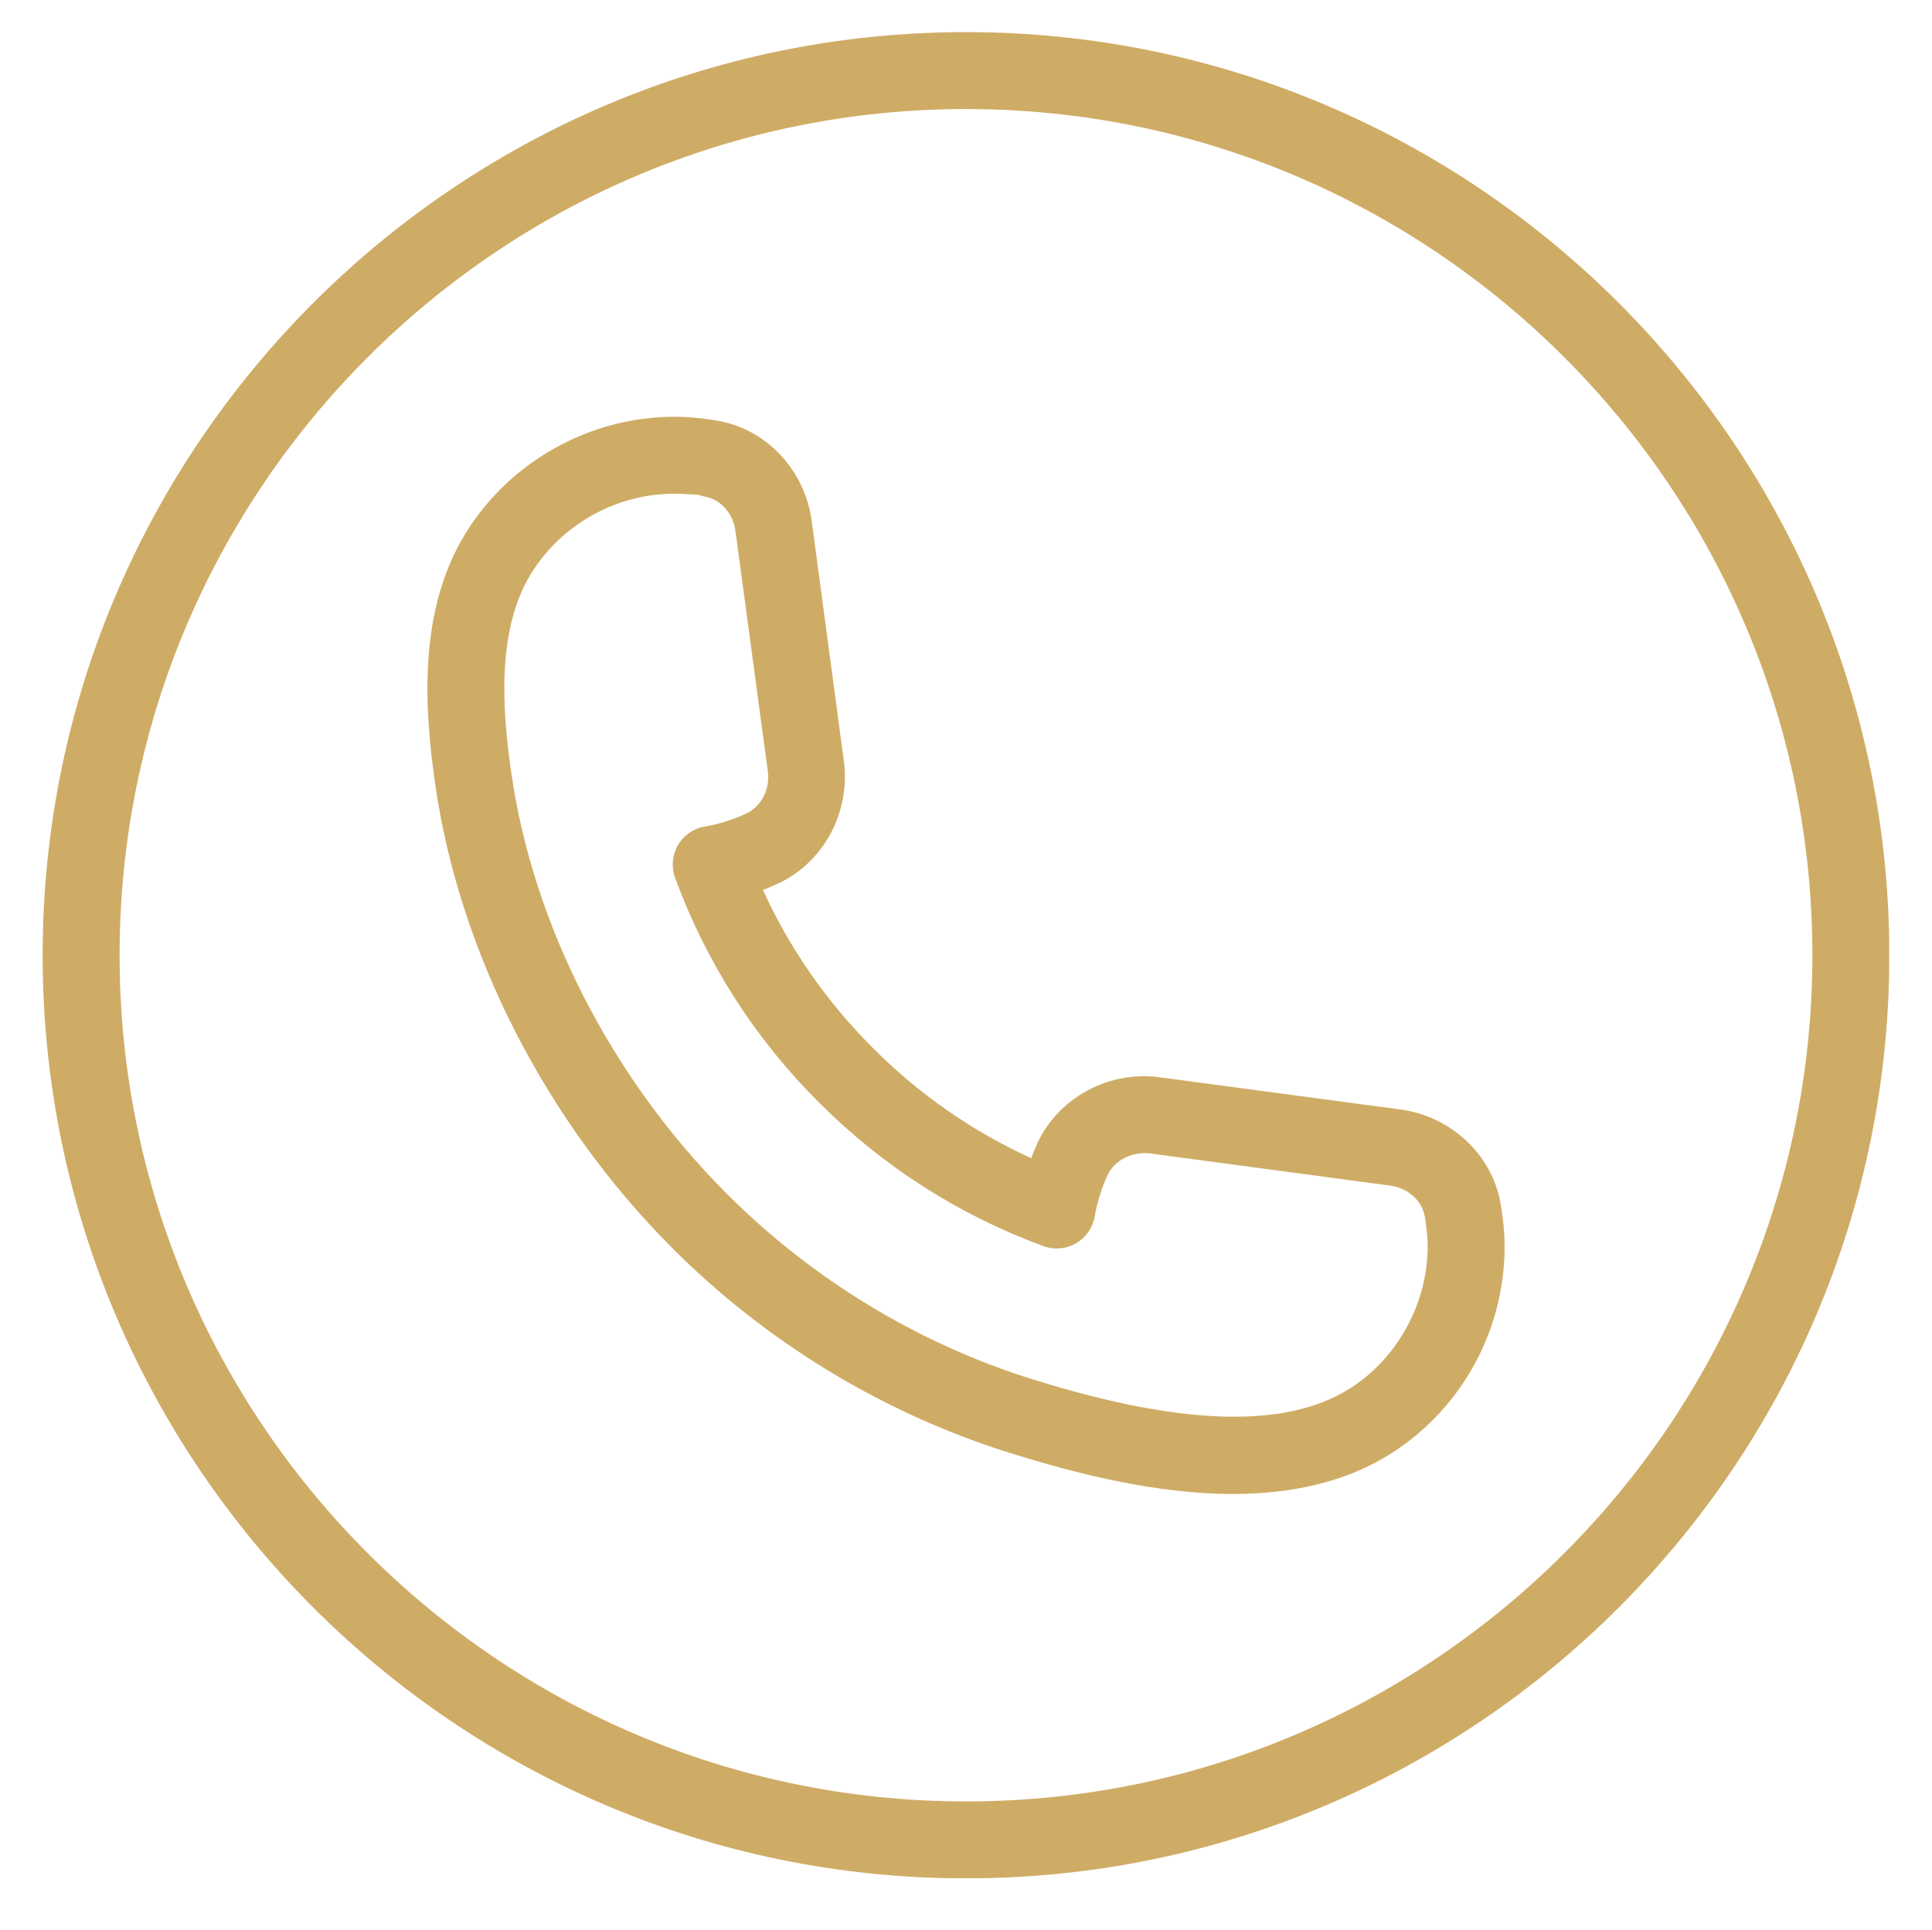 <svg version="1.0" preserveAspectRatio="xMidYMid meet" viewBox="118.185 290.88 573.63 573.12" zoomAndPan="magnify" xmlns:xlink="http://www.w3.org/1999/xlink" xmlns="http://www.w3.org/2000/svg" style="max-height: 500px" width="573.63" height="573.12"><defs><clipPath id="83b9566c35"><path clip-rule="nonzero" d="M 130.848 300.418 L 679.098 300.418 L 679.098 848.668 L 130.848 848.668 Z M 130.848 300.418"/></clipPath></defs><g clip-path="url(#83b9566c35)"><path fill-rule="nonzero" fill-opacity="1" d="M 404.996 848.715 C 253.828 848.715 130.848 725.734 130.848 574.566 C 130.848 423.395 253.828 300.418 404.996 300.418 C 556.168 300.418 679.145 423.395 679.145 574.566 C 679.145 725.734 556.168 848.715 404.996 848.715 Z M 404.996 323.262 C 266.438 323.262 153.695 436.004 153.695 574.566 C 153.695 713.125 266.438 825.867 404.996 825.867 C 543.555 825.867 656.301 713.125 656.301 574.566 C 656.301 436.004 543.555 323.262 404.996 323.262 Z M 404.996 323.262" fill="#cfac65"/></g><path fill-rule="nonzero" fill-opacity="1" d="M 484.273 734.555 C 461.059 734.555 437.188 728.363 418.109 722.398 C 380.598 710.68 345.941 689.684 317.91 661.652 C 280.215 623.957 254.488 573.605 247.363 523.527 C 244.164 501.047 242.289 472.285 256.363 449.348 C 269.523 427.941 293.305 414.645 318.457 414.645 C 322.844 414.645 327.094 415.125 331.184 415.809 C 331.387 415.855 331.617 415.879 331.82 415.945 C 345.988 418.574 357.203 430.707 359.191 445.578 L 368.742 516.973 C 370.75 532.051 362.754 546.969 349.254 553.25 C 347.77 553.934 346.262 554.598 344.707 555.191 C 352.68 572.645 363.625 588.387 377.375 602.141 C 391.129 615.895 406.871 626.859 424.348 634.832 C 424.918 633.301 425.582 631.77 426.242 630.285 C 432.551 616.785 447.488 608.742 462.566 610.82 L 533.961 620.371 C 548.949 622.359 561.172 633.781 563.684 648.129 C 564.438 652.398 564.918 656.672 564.918 661.082 C 564.918 684.816 553.336 707.117 533.914 720.73 C 519.41 730.922 502.047 734.555 484.273 734.555 Z M 318.457 437.492 C 301.207 437.492 284.852 446.605 275.828 461.297 C 265.57 478.02 267.305 501.617 269.98 520.305 C 276.422 565.562 299.77 611.211 334.062 645.477 C 359.488 670.906 390.902 689.957 424.918 700.559 C 470.562 714.793 501.93 715.293 520.801 702.02 C 533.914 692.836 542.07 677.117 542.07 661.082 C 542.07 657.953 541.684 654.98 541.203 652.125 C 540.379 647.375 536.176 643.672 530.969 642.988 L 459.574 633.414 C 454.367 632.844 449.113 635.355 447.031 639.879 C 445.25 643.695 443.973 647.855 443.195 652.219 C 442.602 655.555 440.566 658.43 437.645 660.145 C 434.719 661.812 431.18 662.133 428.027 660.969 C 402.805 651.691 380.371 637.32 361.316 618.27 C 342.262 599.238 327.895 576.781 318.617 551.535 C 317.453 548.359 317.75 544.844 319.441 541.895 C 321.129 538.973 324.031 536.938 327.367 536.367 C 331.707 535.613 335.867 534.312 339.68 532.527 C 344.203 530.426 346.879 525.285 346.168 519.988 L 336.551 448.594 C 335.867 443.363 332.141 439.16 327.527 438.383 C 326.75 438.223 325.973 438.016 325.242 437.719 C 324.559 437.902 321.562 437.492 318.457 437.492 Z M 318.457 437.492" fill="#cfac65"/></svg>